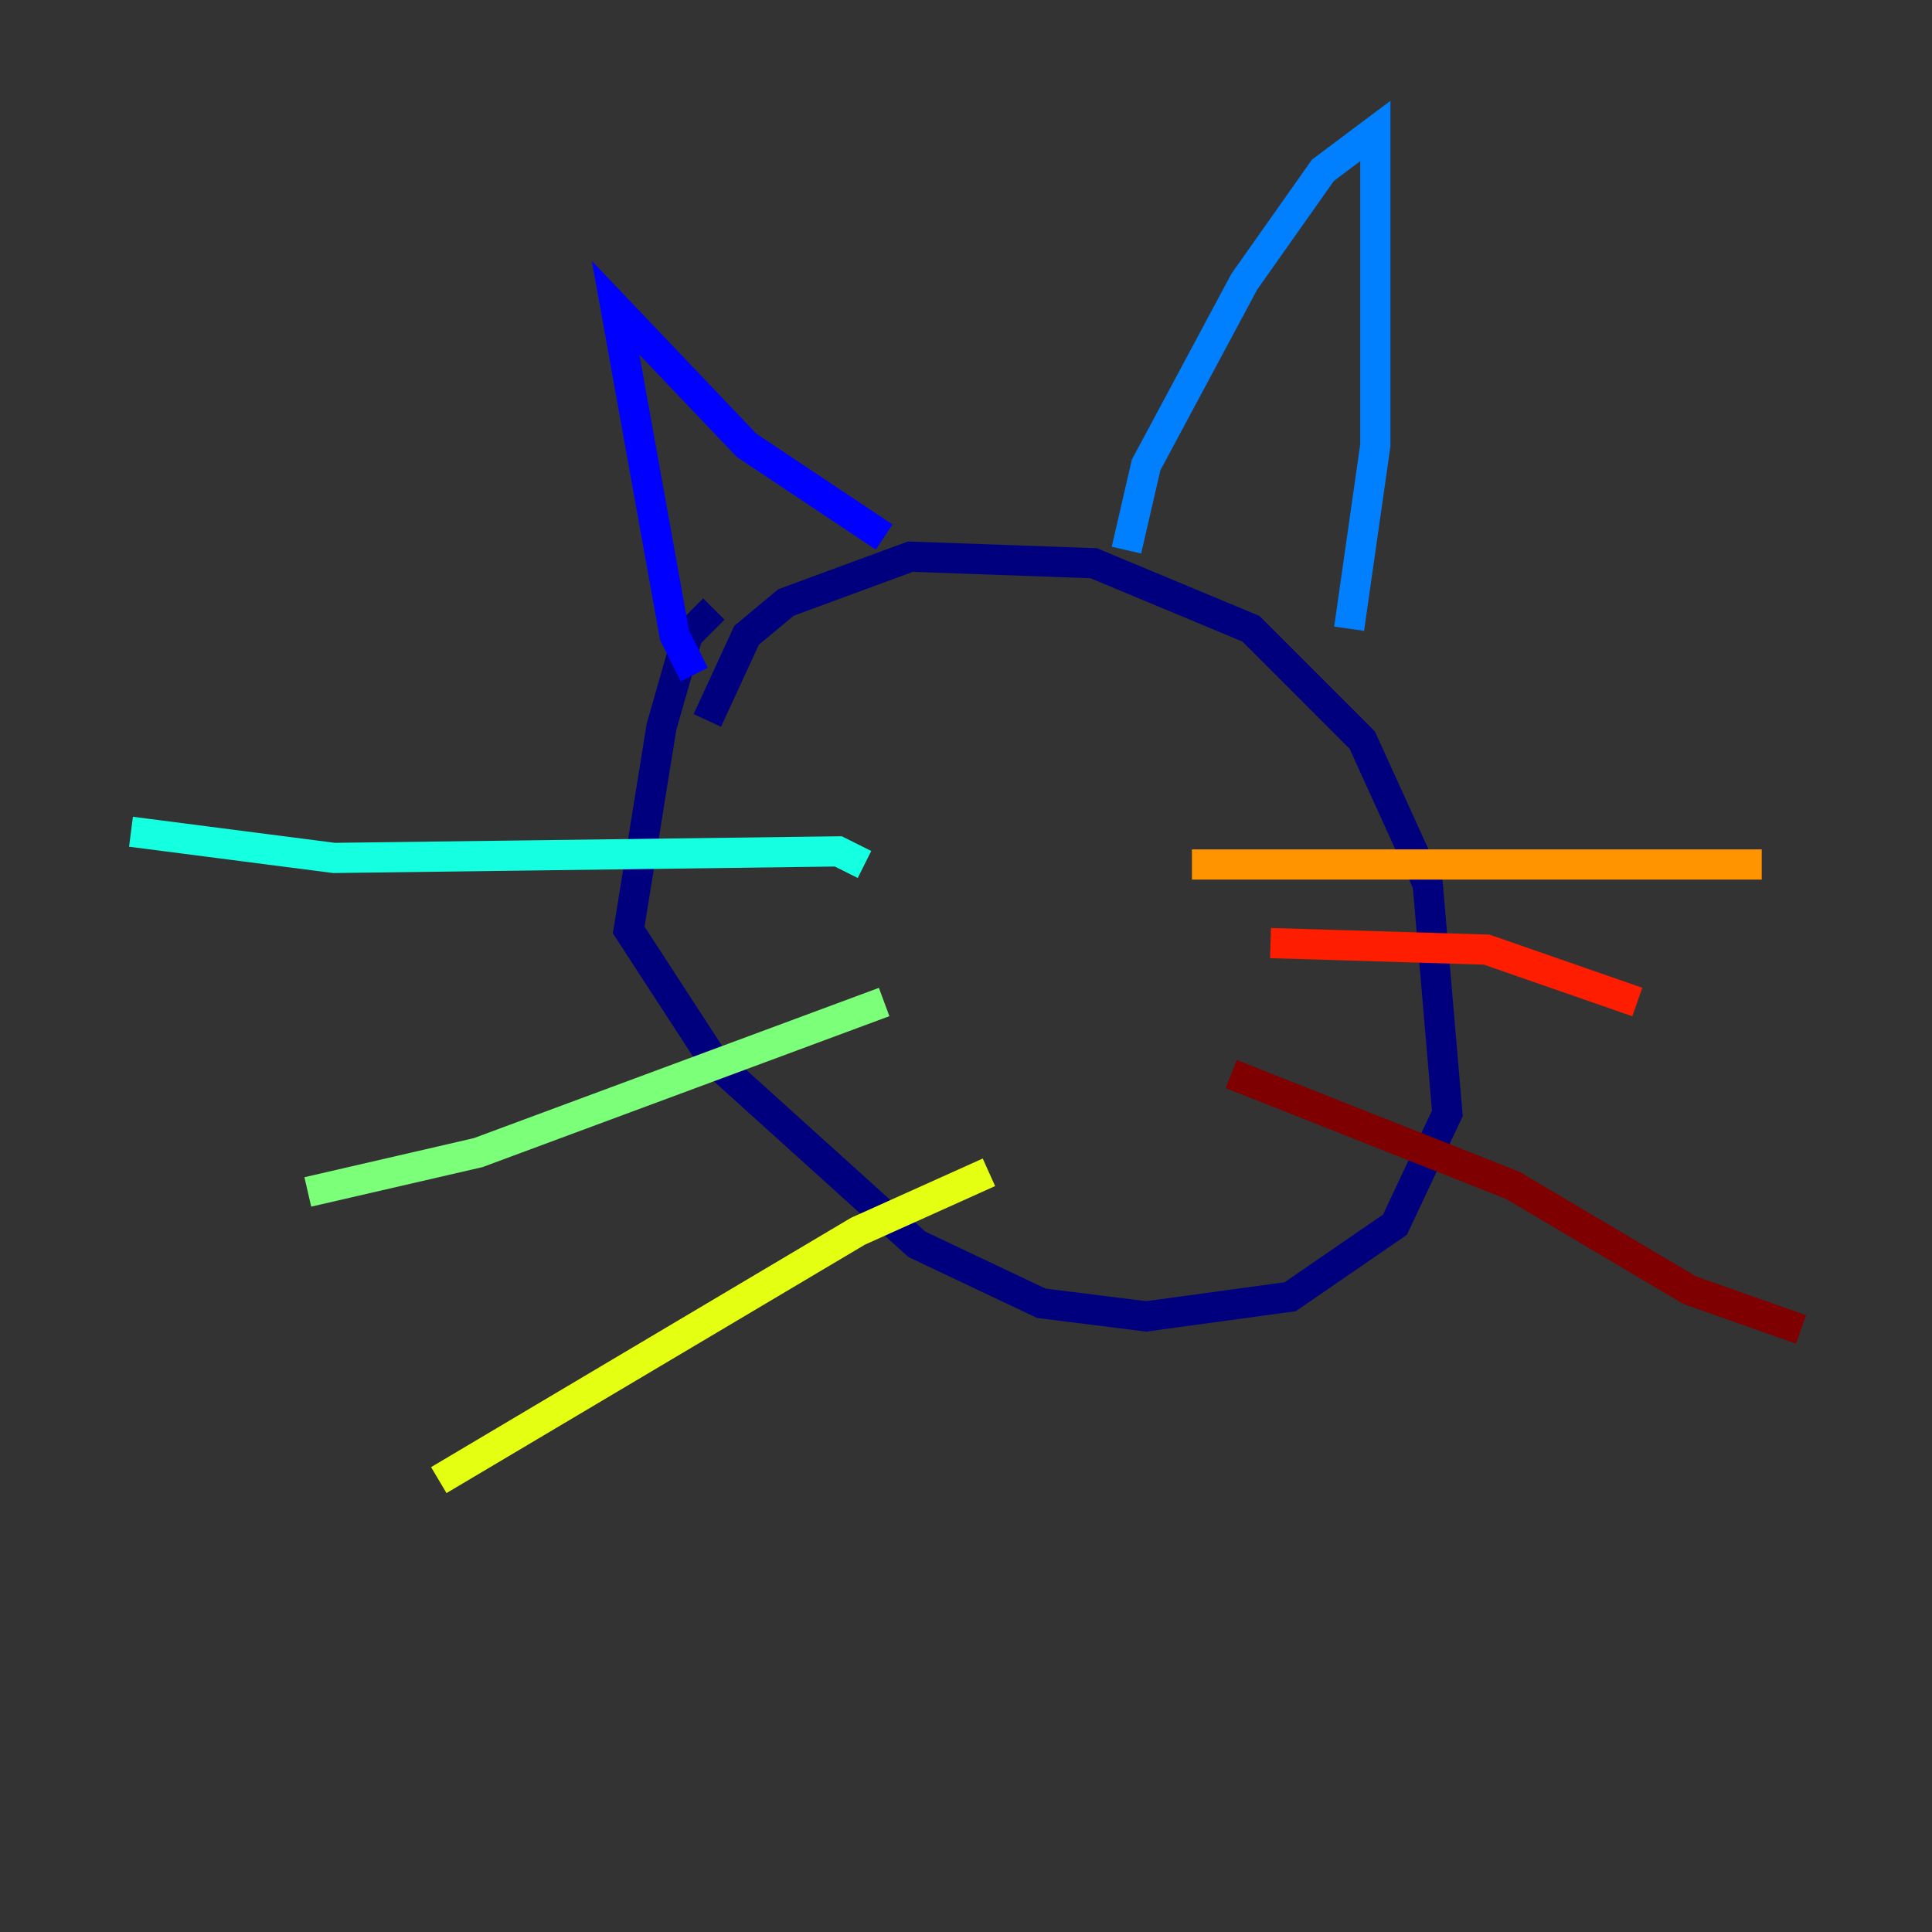 <?xml version="1.0" encoding="utf-8" ?>
<svg baseProfile="tiny" height="128" version="1.2" viewBox="0,0,128,128" width="128" xmlns="http://www.w3.org/2000/svg" xmlns:ev="http://www.w3.org/2001/xml-events" xmlns:xlink="http://www.w3.org/1999/xlink"><rect x="0" y="0" width="128" height="128" fill="#333333" stroke="none"/><defs /><polyline fill="none" points="46.861,47.729 49.464,42.088 52.068,39.919 60.312,36.881 72.461,37.315 82.875,41.654 90.251,49.031 94.59,58.576 95.891,73.763 92.42,81.139 85.478,85.912 75.932,87.214 68.99,86.346 60.746,82.441 47.295,70.291 41.654,61.614 43.824,48.163 45.559,42.088 47.295,40.352" stroke="#00007f" stroke-width="2" /><polyline fill="none" points="45.993,44.691 44.691,42.088 40.786,20.393 49.464,29.505 58.576,35.58" stroke="#0000ff" stroke-width="2" /><polyline fill="none" points="74.63,36.447 75.932,30.807 82.441,18.658 87.647,11.281 91.119,8.678 91.119,29.505 89.383,41.654" stroke="#0080ff" stroke-width="2" /><polyline fill="none" points="57.275,57.275 55.539,56.407 22.129,56.841 8.678,55.105" stroke="#15ffe1" stroke-width="2" /><polyline fill="none" points="58.576,66.386 31.675,76.366 20.393,78.969" stroke="#7cff79" stroke-width="2" /><polyline fill="none" points="65.519,77.668 56.841,81.573 29.071,98.061" stroke="#e4ff12" stroke-width="2" /><polyline fill="none" points="78.969,57.275 116.719,57.275" stroke="#ff9400" stroke-width="2" /><polyline fill="none" points="84.176,62.481 98.495,62.915 108.475,66.386" stroke="#ff1d00" stroke-width="2" /><polyline fill="none" points="81.573,71.159 100.231,78.536 111.946,85.478 119.322,88.081" stroke="#7f0000" stroke-width="2" /></svg>